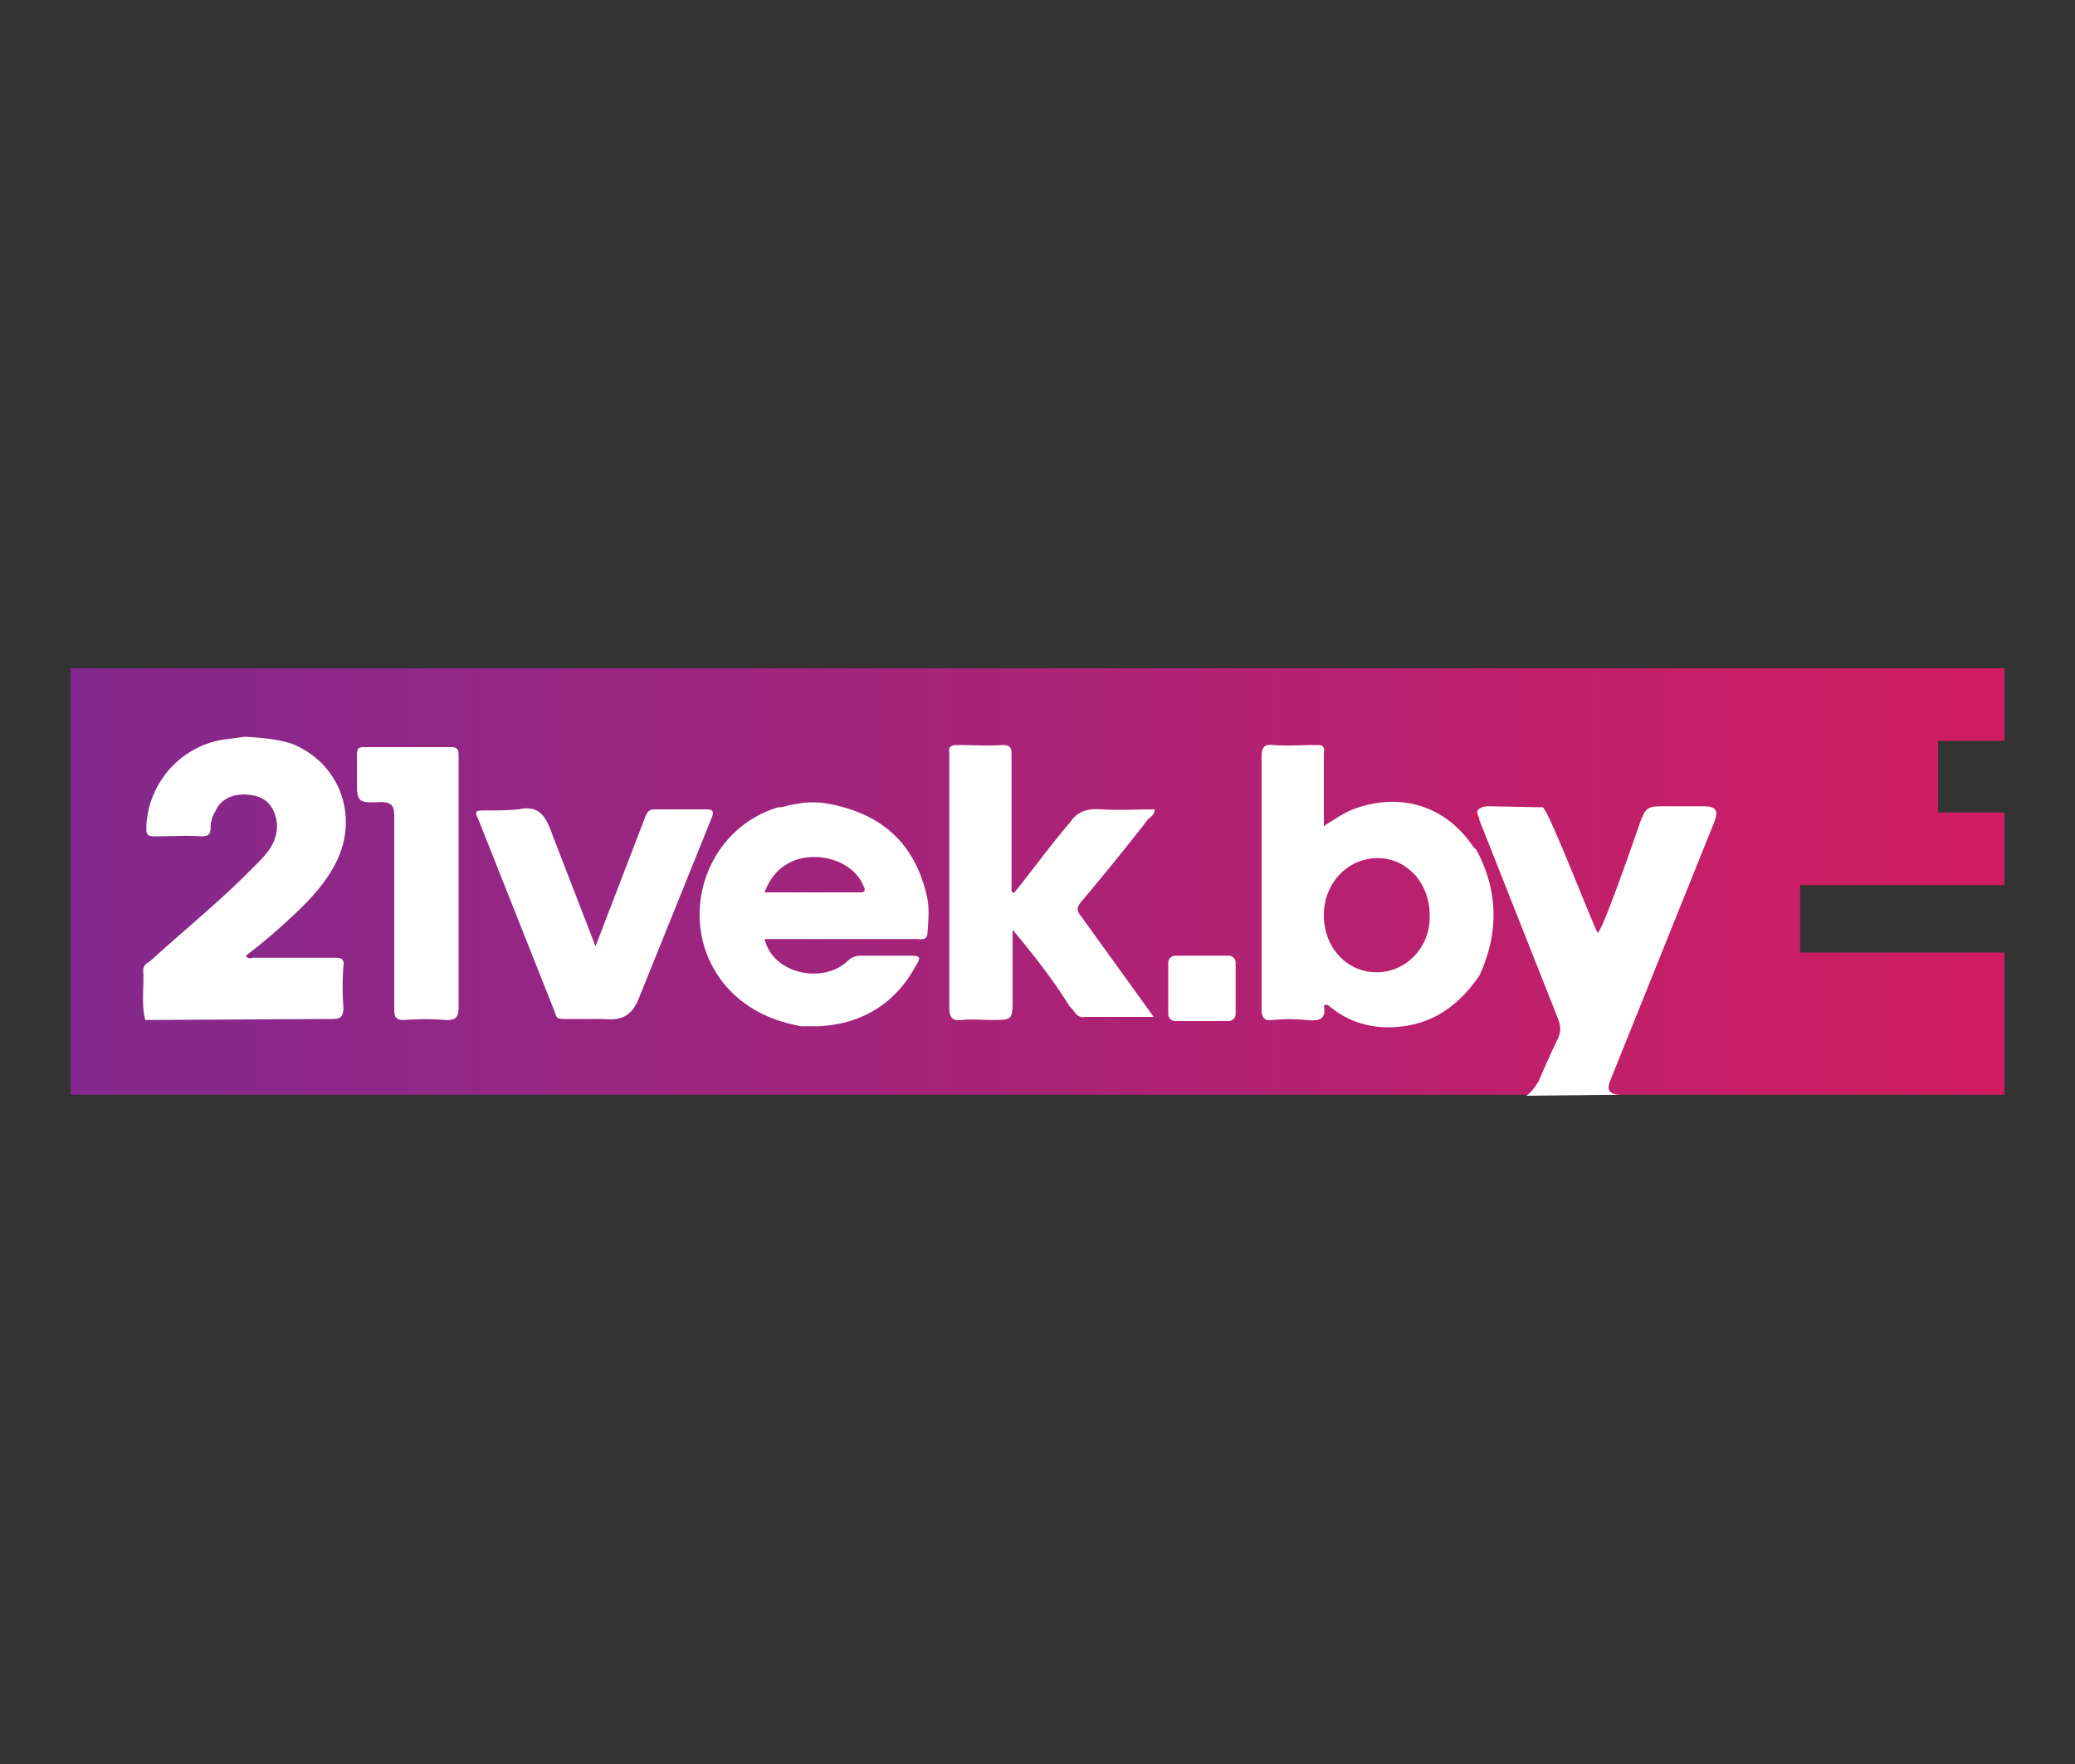 <svg xmlns="http://www.w3.org/2000/svg" id="Layer_1" viewBox="0 0 200 170"><rect x="0" y="0" width="200" height="170" fill="#333333" stroke="none"/><style>.st1{fill:#fefefe}</style><linearGradient id="SVGID_1_" x1="6.826" x2="193.174" y1="84.944" y2="84.944" gradientUnits="userSpaceOnUse"><stop offset="0" stop-color="#83298e"/><stop offset="1" stop-color="#d11d60"/></linearGradient><path fill="url(#SVGID_1_)" d="M193.2 71.4v-7H6.8v41.1h186.4V91.8h-19.7v-6.5h19.7v-7h-6.4v-6.9z"/><path d="M147.1 105.6c.4-.2.9-.9 1.2-1.4 0 0 1.2-2.8 1.9-4.2.3-.7.2-1.3-.1-2l-7.6-19.2c-.1-.3-.2-.6 0-.8.4-.3.7-.3 1.1-.3l5.1.1c.6.3 5 11.8 5.3 12.1.5-.2 4.1-10.7 4.1-10.7.5-1.3.7-1.5 2.1-1.5h4c1.2 0 1.5.4 1 1.6l-9.9 24.6c-.5 1.1-.3 1.6 1 1.6" class="st1"/><path fill="#d11d60" d="M142.6 78.9c-.2.2-.4.4-.6.1-.2-.3-.1-.7.4-.7 0 .2.1.4.2.6z"/><path d="M46.2 79.2c-.5-1.1-.5-1.1.8-1.1 1 0 2 0 3-.1 2.1-.5 2.7.9 3.3 2.6l4.1 10.6 4.8-12.5c.2-.5.4-.7.9-.7h5c.7 0 .7.3.5.8l-6.9 17.1c-.7 1.9-1.6 2.5-3.6 2.3h-3.8c-.5 0-.7-.1-.8-.6l-7.3-18.4z" class="st1"/><path fill="#9c257f" d="M79.4 77.3h-2.3c.8-.2 1.6-.2 2.3 0z"/><path d="M14 98.3c-.4-1.6-.1-3.2-.2-4.8 0-.5.4-.7.7-.9 3.4-3.1 6.9-5.9 10.1-9.2 1.1-1.1 2.1-2.1 2.1-3.9-.1-1.4-.8-2.5-2.1-2.8-1.7-.4-3.2.1-3.8 1.4-.3.5-.5 1-.5 1.6 0 .7-.2.9-.9.9-1.5-.1-3 0-4.5 0-.7 0-.8-.2-.8-.8.1-4.2 3.2-7.8 7.3-8.5l2.2-.3c1.6.1 3.1.2 4.6.7 4.6 1.9 6.4 7 4.2 11.4-1.2 2.4-3.2 4.3-5.2 6.1-1.1 1-2.3 2-3.5 2.9.2.4.6.2.7.2h7.9c.7 0 .9.2.8.8-.1 1.3-.1 2.6 0 4 0 .8-.2 1.1-1 1.1l-18.1.1zm30.2-1.2c0 1-.3 1.2-1.2 1.2-1.4-.1-2.7-.1-4.1 0-.7 0-.9-.3-.9-.9V78.7c0-1-.2-1.4-1.3-1.4-2.3.1-2.3 0-2.3-2.3v-2.3c0-.6.2-.7.7-.7h8.4c.7 0 .7.4.7.9v24.2zm66.5-18.2c.3-.2.6-.5.6-.9-1.7 0-3.5.1-5.1 0-1.3-.1-2.3.1-3.1 1.3-1.9 2.2-3.6 4.6-5.4 6.8 0-.1-.1-.1-.2-.2V72.7c0-.7-.2-.9-.9-.9-1.4.1-2.9 0-4.3 0-.7 0-.9.2-.8.8V97c0 1 .2 1.4 1.2 1.3.9-.1 1.9 0 2.8 0 2.1 0 2.1 0 2.1-2.1v-6.6c2 2.4 3.9 4.8 5.5 7.4.5.4.7 1.2 1.5 1h6.6l-7-9.7c-.5-.6-.4-.9.1-1.5a245 245 0 0 0 6.4-7.9zm-31.2-1.5c-.7-.1-1.6-.1-2.3 0-.4.1-.7.1-1.1.2-.4.1-.7.2-1.1.2-7.6 2.3-10.1 12-4.6 17.7 2 2 4.2 2.9 6.8 3.4h1.7c4.1-.2 7.3-2.1 9.3-5.7.6-1 .6-1.1-.7-1.1h-4.4c-.6 0-1 .1-1.5.6-2.3 2.1-7.1 1.2-7.9-2.2h14.6c.5 0 1.1.2 1.1-.7.1-1.2.2-2.4-.1-3.6-1.2-5-4.4-7.9-9.8-8.8zm3.4 8.6h-9.2c.7-2 2.3-3.3 4.5-3.4 2.1-.1 4.1.9 4.9 2.5.1.3.6.9-.2.9zm59.4-4.1l-.3-.3c-2.7-4-7.1-5.3-11.6-3.6-1 .4-1.8 1-2.8 1.6v-7c.1-.7-.1-.8-.7-.8-1.4 0-2.8.1-4.2 0-.8-.1-1.1.2-1.1 1.1v24.4c0 .8.3 1.1 1 1 1.1-.1 2.2-.1 3.3 0 1 .1 2 .1 1.7-1.4.4-.2.5.1.7.2 1.6 1.3 3.5 1.9 5.5 1.9 3.9 0 6.7-1.9 8.8-5 1.9-4.1 1.8-8.2-.3-12.1zm-9.6 11.8c-2.9 0-5.1-2.4-5.1-5.5s2.3-5.5 5.2-5.5c2.8 0 5 2.4 5 5.5.1 3.1-2.3 5.5-5.1 5.5zm-14.3 4.7h-5.1c-.4 0-.7-.3-.7-.7v-4.9c0-.4.3-.7.7-.7h5.1c.4 0 .7.3.7.7v4.9c0 .4-.3.7-.7.7z" class="st1"/></svg>